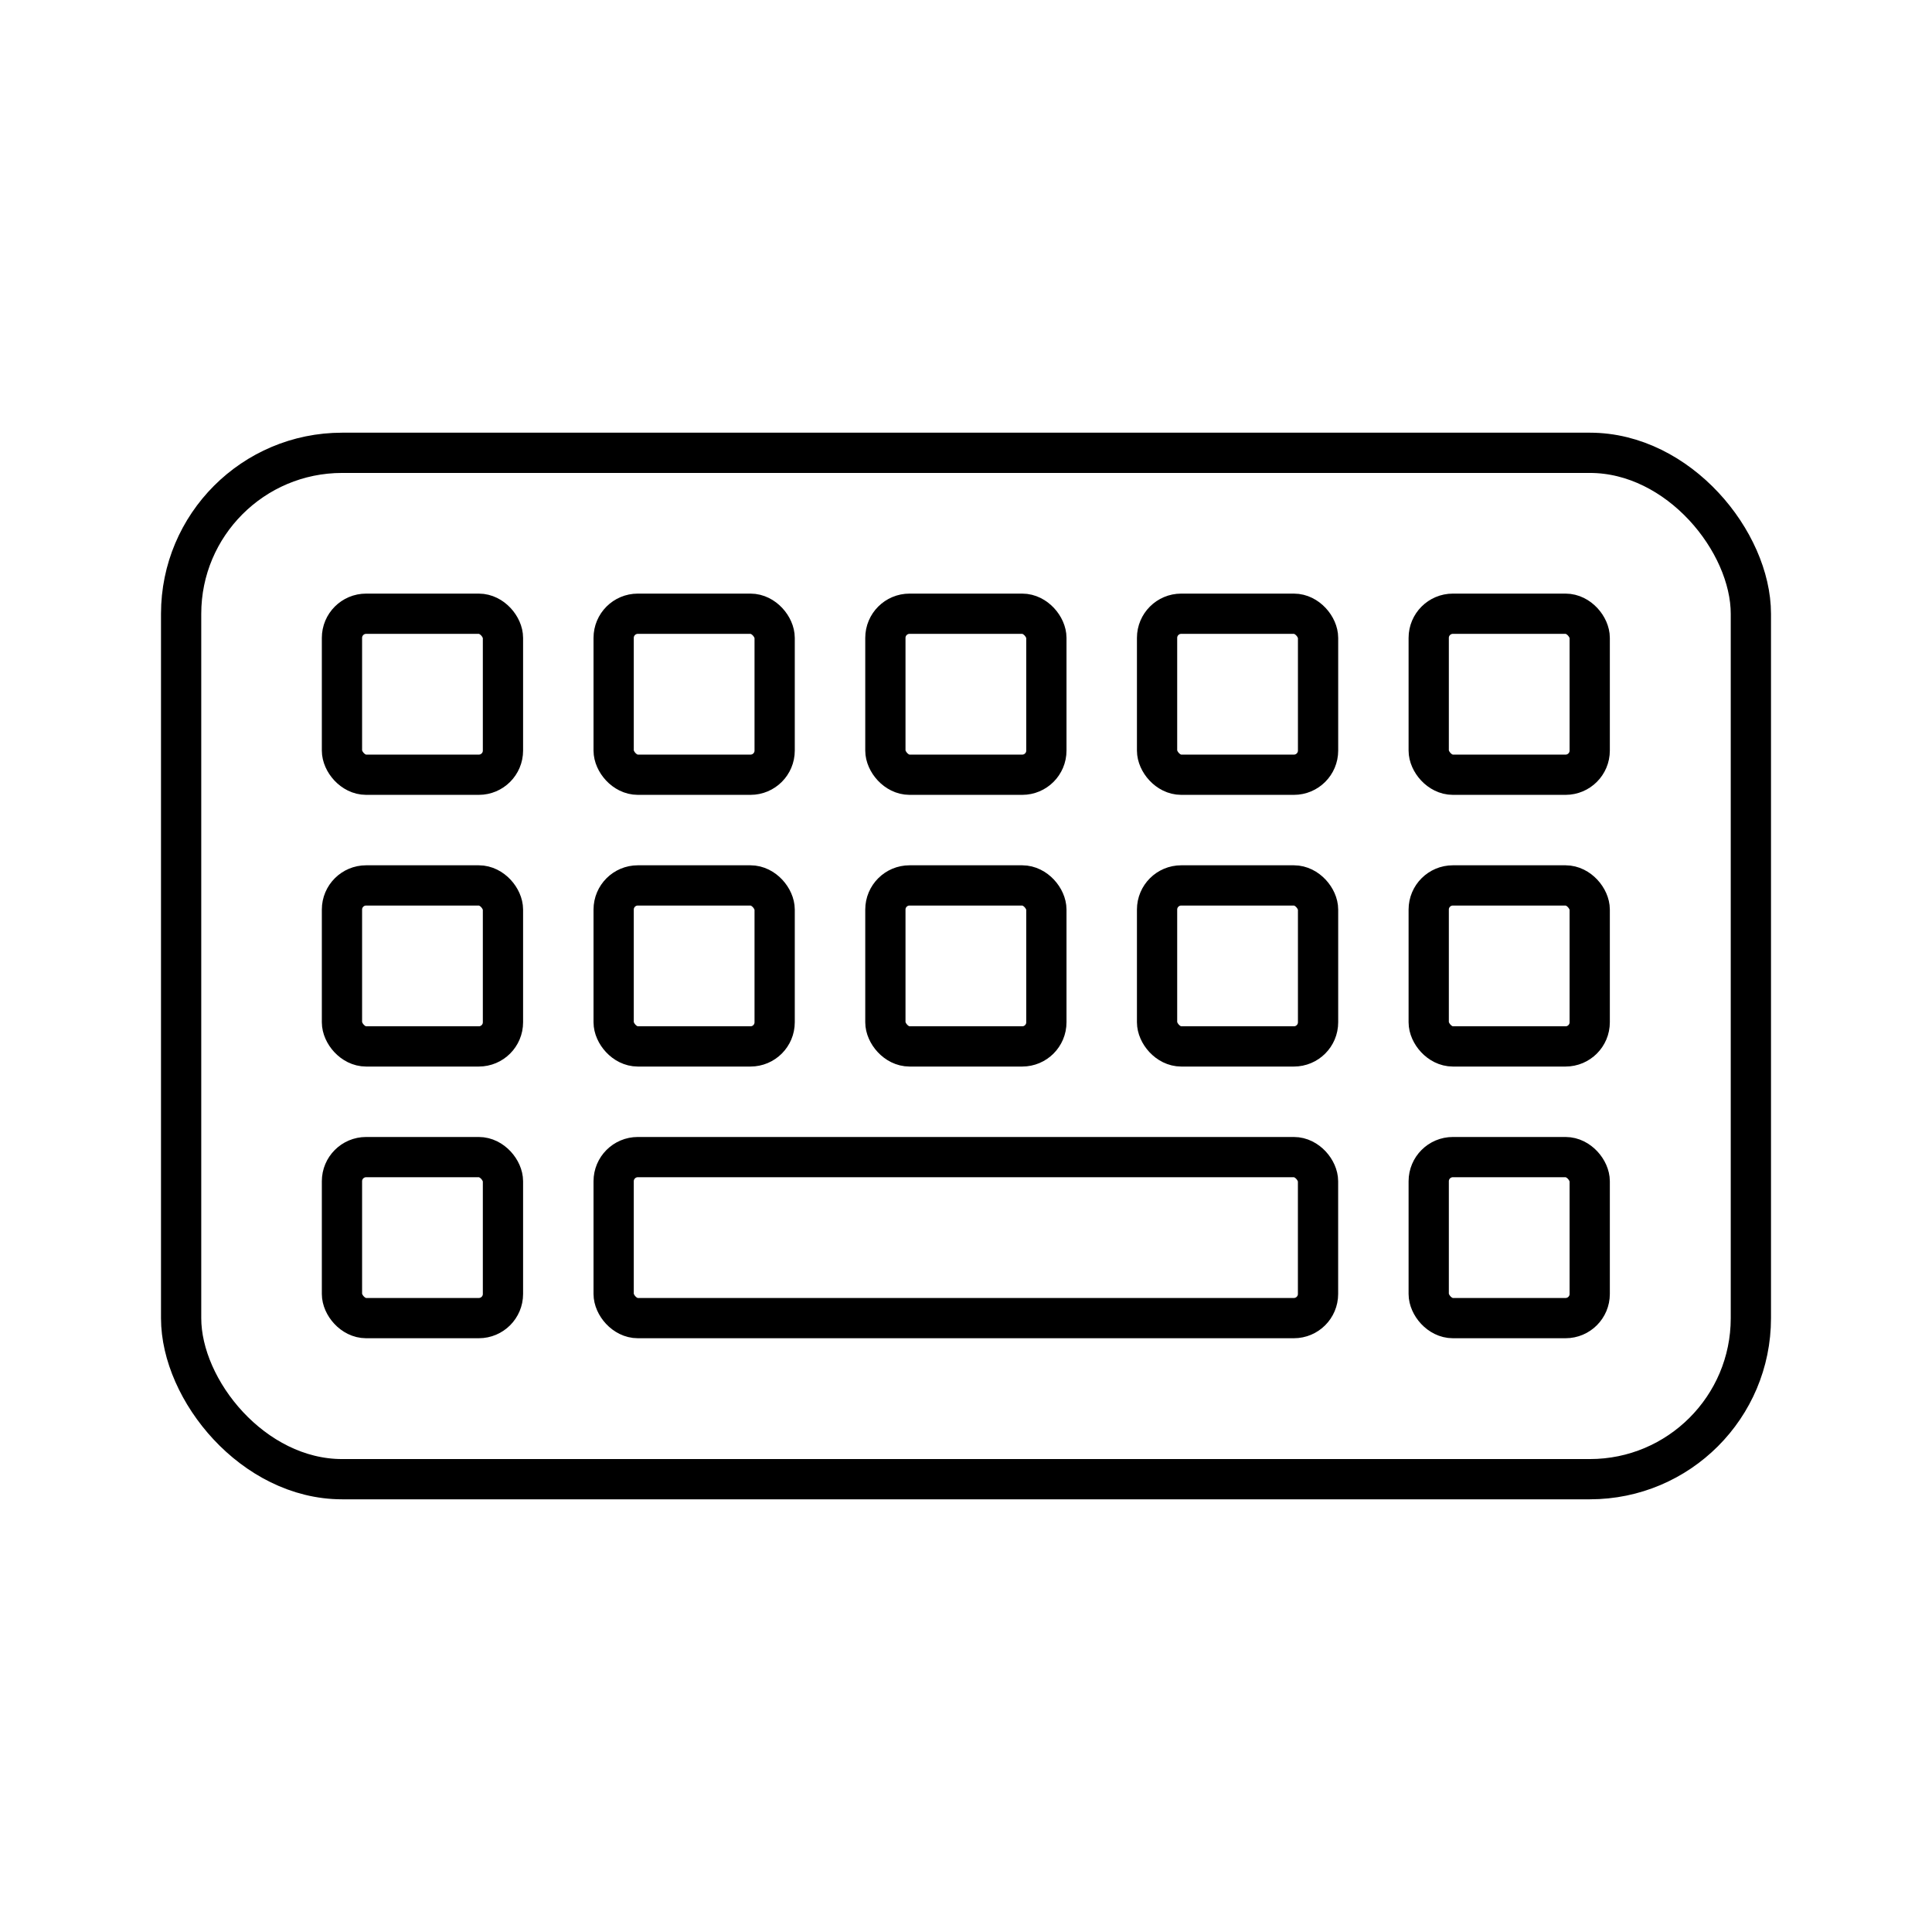 <?xml version="1.0" encoding="UTF-8"?><svg id="b" xmlns="http://www.w3.org/2000/svg" viewBox="0 0 48 48"><defs><style>.f{fill:none;stroke:#000;stroke-linecap:round;stroke-linejoin:round;}</style></defs><rect class="f" x="4.5" y="11.25" width="39" height="25.5" rx="4" ry="4"/><rect class="f" x="8.496" y="15.248" width="4" height="4" rx=".6" ry=".6"/><rect class="f" x="15.246" y="15.248" width="4" height="4" rx=".6" ry=".6"/><rect class="f" x="21.997" y="15.248" width="4" height="4" rx=".6" ry=".6"/><rect class="f" x="28.747" y="15.248" width="4" height="4" rx=".6" ry=".6"/><rect class="f" x="35.496" y="15.248" width="4" height="4" rx=".6" ry=".6"/><rect class="f" x="8.496" y="21.998" width="4" height="4" rx=".6" ry=".6"/><rect class="f" x="15.246" y="21.998" width="4" height="4" rx=".6" ry=".6"/><rect class="f" x="21.997" y="21.998" width="4" height="4" rx=".6" ry=".6"/><rect class="f" x="28.747" y="21.998" width="4" height="4" rx=".6" ry=".6"/><rect class="f" x="35.496" y="21.998" width="4" height="4" rx=".6" ry=".6"/><rect class="f" x="8.496" y="28.748" width="4" height="4" rx=".6" ry=".6"/><rect class="f" x="15.246" y="28.748" width="17.5" height="4" rx=".6" ry=".6"/><rect class="f" x="35.496" y="28.748" width="4" height="4" rx=".6" ry=".6"/></svg>